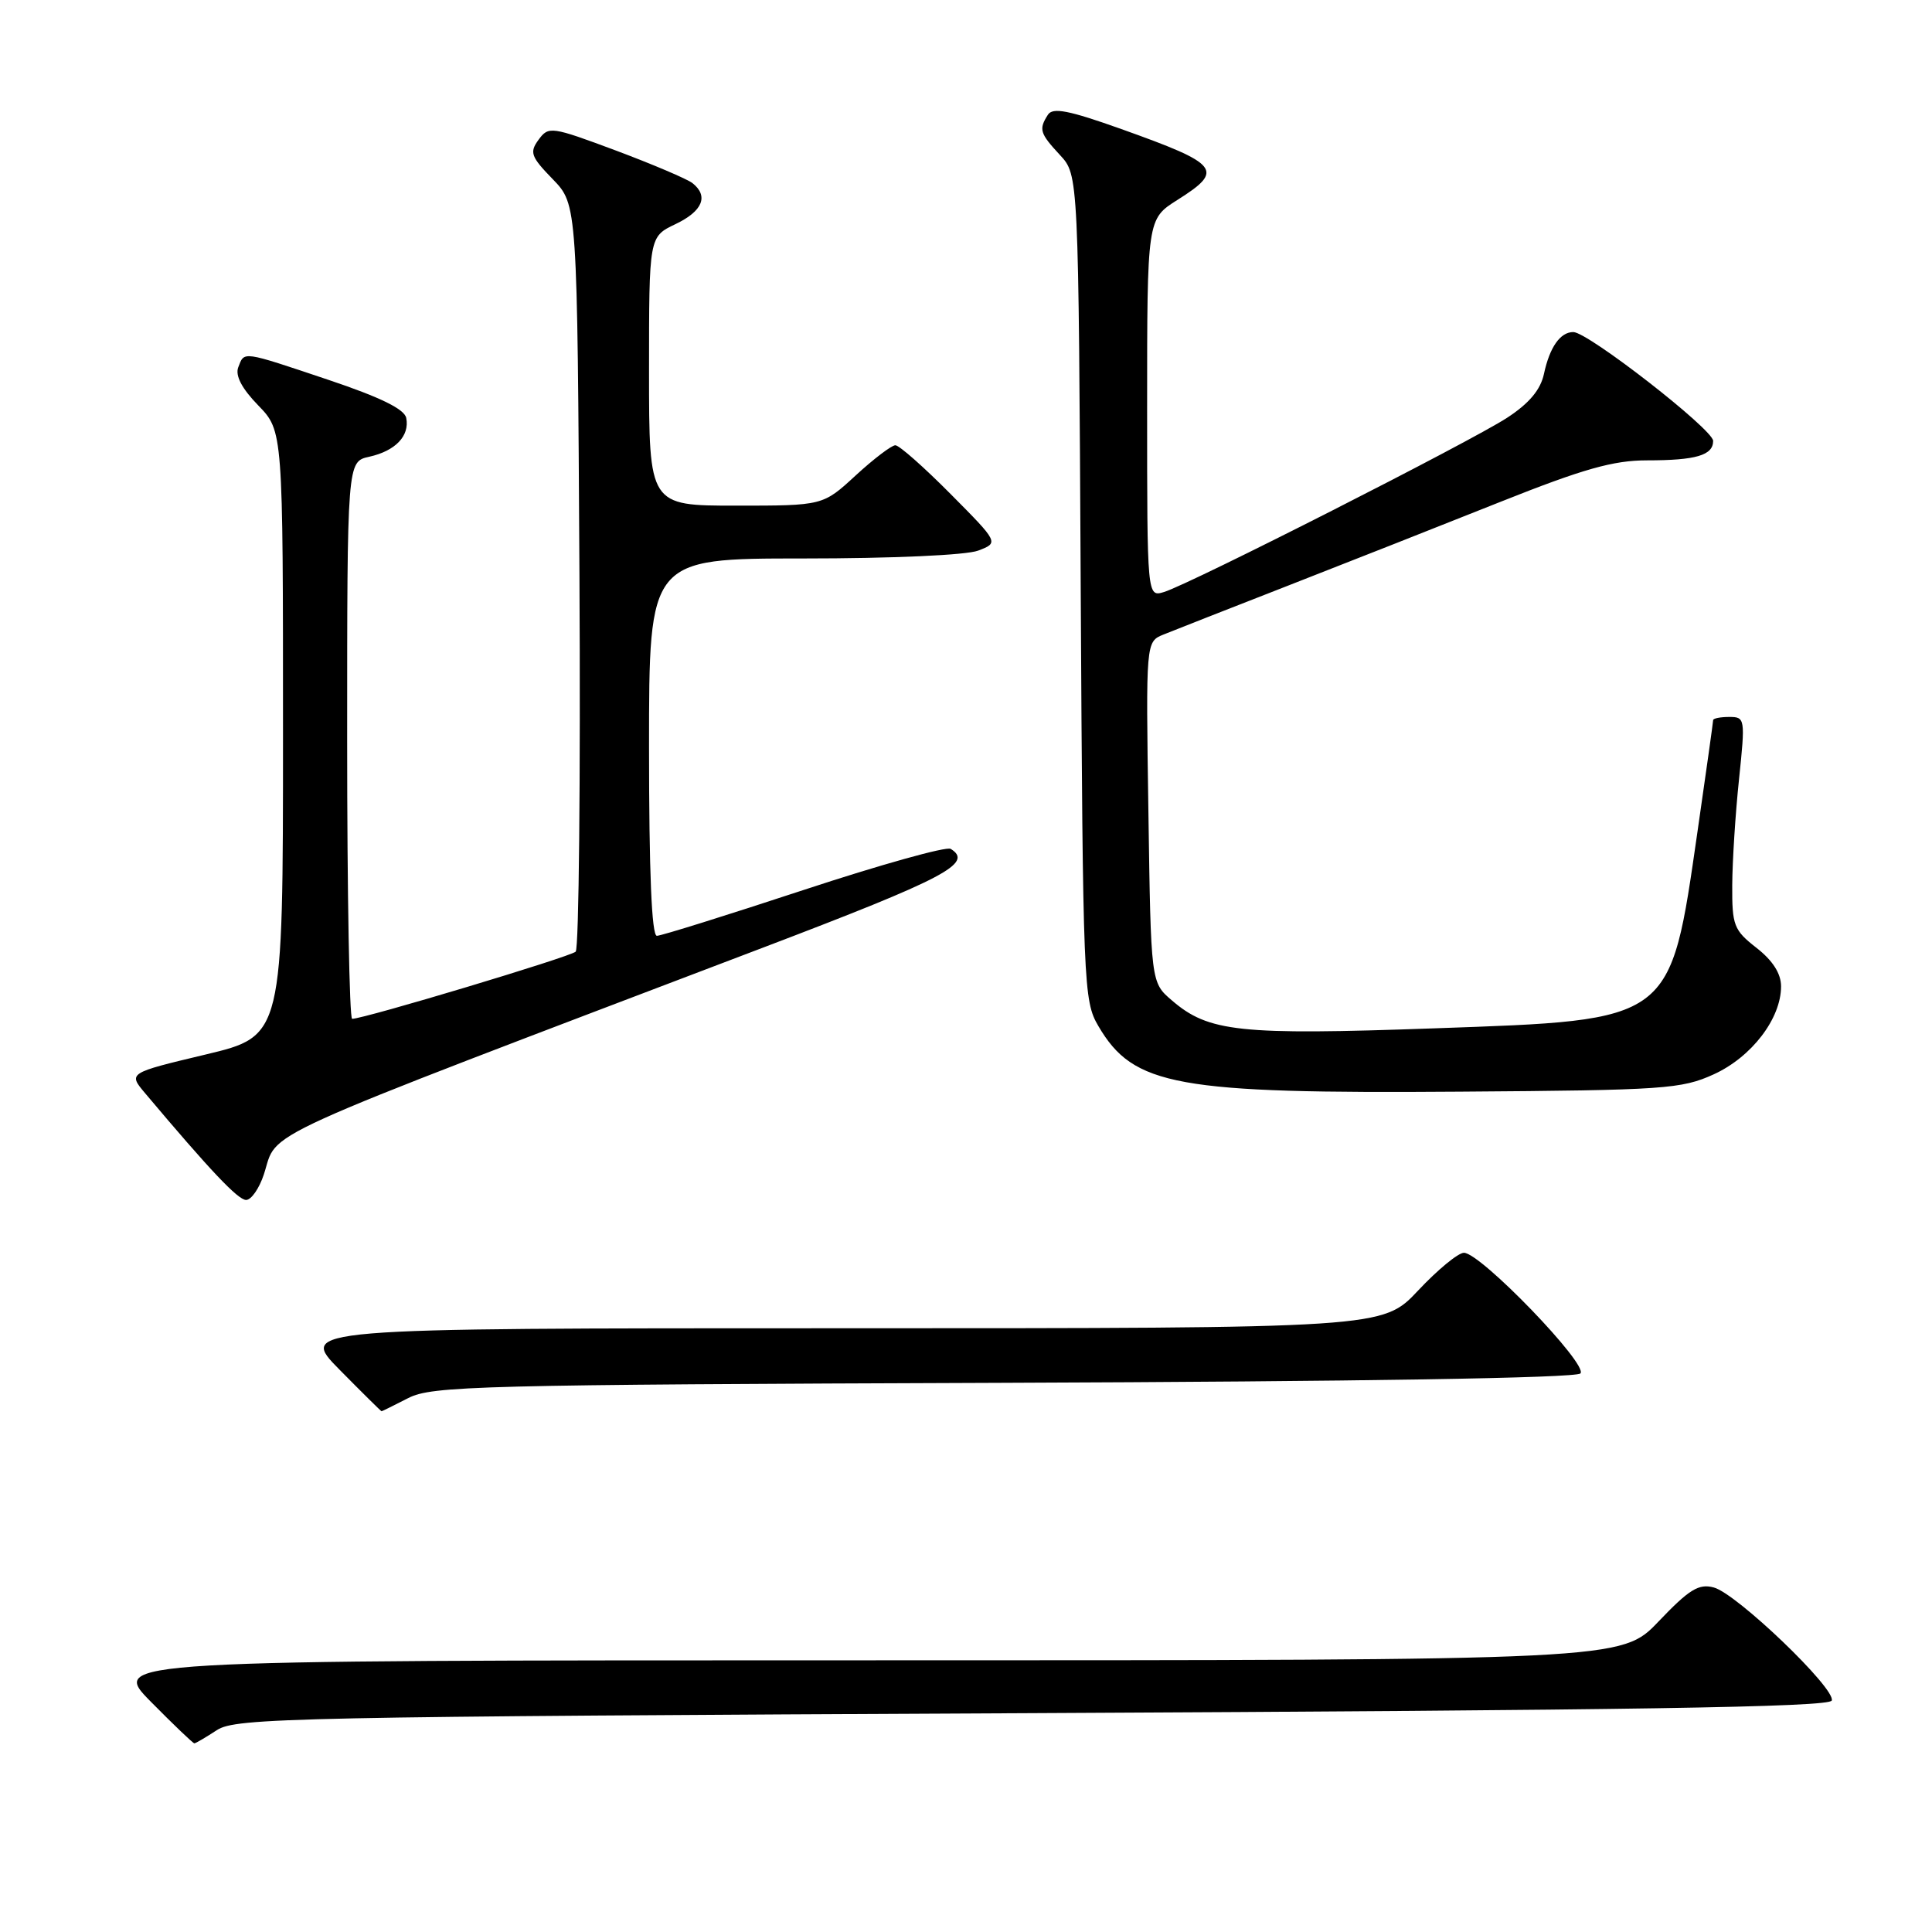 <?xml version="1.0" encoding="UTF-8" standalone="no"?>
<!DOCTYPE svg PUBLIC "-//W3C//DTD SVG 1.1//EN" "http://www.w3.org/Graphics/SVG/1.1/DTD/svg11.dtd" >
<svg xmlns="http://www.w3.org/2000/svg" xmlns:xlink="http://www.w3.org/1999/xlink" version="1.1" viewBox="0 0 256 256">
 <g >
 <path fill="currentColor"
d=" M 28.74 229.25 C 31.23 227.62 38.61 227.47 136.87 227.00 C 216.25 226.62 242.43 226.21 242.72 225.33 C 243.25 223.74 230.11 211.15 227.09 210.35 C 225.10 209.81 223.83 210.59 219.77 214.85 C 214.86 220.00 214.86 220.00 114.71 220.00 C 14.57 220.00 14.57 220.00 20.00 225.50 C 22.99 228.53 25.58 231.00 25.75 231.00 C 25.93 231.00 27.27 230.21 28.74 229.25 Z  M 54.10 185.25 C 57.24 183.64 63.37 183.48 132.97 183.23 C 180.02 183.06 208.80 182.60 209.41 181.99 C 210.53 180.87 196.19 166.00 193.98 166.00 C 193.22 166.00 190.49 168.25 187.91 171.00 C 183.21 176.00 183.21 176.00 111.39 176.00 C 39.57 176.00 39.57 176.00 45.00 181.50 C 47.99 184.53 50.49 187.00 50.56 187.00 C 50.63 187.00 52.22 186.21 54.10 185.25 Z  M 34.96 155.62 C 36.94 149.63 32.17 151.80 101.25 125.51 C 125.29 116.36 129.04 114.38 125.97 112.48 C 125.40 112.13 116.64 114.58 106.50 117.92 C 96.36 121.26 87.61 124.00 87.04 124.00 C 86.35 124.00 86.00 115.57 86.00 99.00 C 86.00 74.00 86.00 74.00 106.43 74.00 C 118.20 74.00 128.03 73.56 129.61 72.96 C 132.36 71.91 132.36 71.91 125.96 65.46 C 122.44 61.91 119.15 59.00 118.64 59.00 C 118.14 59.00 115.77 60.80 113.38 63.00 C 109.04 67.00 109.04 67.00 97.52 67.00 C 86.00 67.00 86.00 67.00 86.00 49.19 C 86.00 31.37 86.00 31.37 89.50 29.70 C 93.11 27.98 93.93 25.98 91.75 24.26 C 91.06 23.72 86.50 21.78 81.62 19.95 C 73.04 16.75 72.69 16.70 71.36 18.52 C 70.14 20.19 70.34 20.76 73.25 23.75 C 76.50 27.11 76.50 27.11 76.78 76.23 C 76.93 103.24 76.71 125.68 76.28 126.10 C 75.58 126.78 48.23 135.00 46.66 135.00 C 46.30 135.00 46.00 118.39 46.00 98.08 C 46.00 61.16 46.00 61.16 48.93 60.52 C 52.39 59.75 54.30 57.76 53.83 55.39 C 53.60 54.21 50.42 52.65 43.54 50.34 C 31.94 46.45 32.40 46.52 31.57 48.67 C 31.15 49.77 32.04 51.48 34.22 53.72 C 37.50 57.11 37.50 57.11 37.50 97.20 C 37.50 137.28 37.50 137.28 27.24 139.73 C 16.97 142.18 16.97 142.18 19.24 144.87 C 27.86 155.11 31.54 159.00 32.61 159.00 C 33.29 159.00 34.35 157.48 34.96 155.62 Z  M 227.09 142.35 C 232.10 140.06 236.00 134.97 236.00 130.70 C 236.00 129.01 234.91 127.29 232.75 125.60 C 229.74 123.25 229.50 122.63 229.53 117.28 C 229.55 114.10 229.95 107.79 230.43 103.25 C 231.27 95.21 231.23 95.00 229.14 95.00 C 227.96 95.00 227.00 95.19 227.00 95.42 C 227.00 95.65 226.07 102.29 224.93 110.17 C 221.27 135.52 221.79 135.14 190.05 136.26 C 164.20 137.18 160.14 136.75 155.27 132.55 C 152.50 130.18 152.50 130.18 152.17 107.60 C 151.83 85.03 151.83 85.03 154.17 84.08 C 155.45 83.56 162.91 80.63 170.75 77.57 C 178.59 74.51 191.21 69.53 198.81 66.50 C 209.78 62.13 213.77 61.00 218.23 61.00 C 224.73 61.00 227.00 60.33 227.00 58.42 C 227.00 56.91 210.42 44.00 208.47 44.00 C 206.74 44.00 205.34 46.00 204.58 49.55 C 204.13 51.65 202.62 53.45 199.71 55.35 C 194.96 58.46 157.72 77.38 154.25 78.44 C 152.00 79.13 152.00 79.13 152.00 54.08 C 152.00 29.03 152.00 29.03 156.00 26.50 C 162.26 22.55 161.65 21.77 148.58 17.10 C 141.59 14.61 139.49 14.20 138.85 15.21 C 137.62 17.14 137.78 17.66 140.45 20.54 C 142.91 23.19 142.91 23.19 143.20 77.84 C 143.49 130.73 143.57 132.61 145.54 135.96 C 150.20 143.91 155.83 144.93 193.50 144.65 C 220.56 144.46 222.81 144.30 227.09 142.35 Z "/>
</g>
</svg>